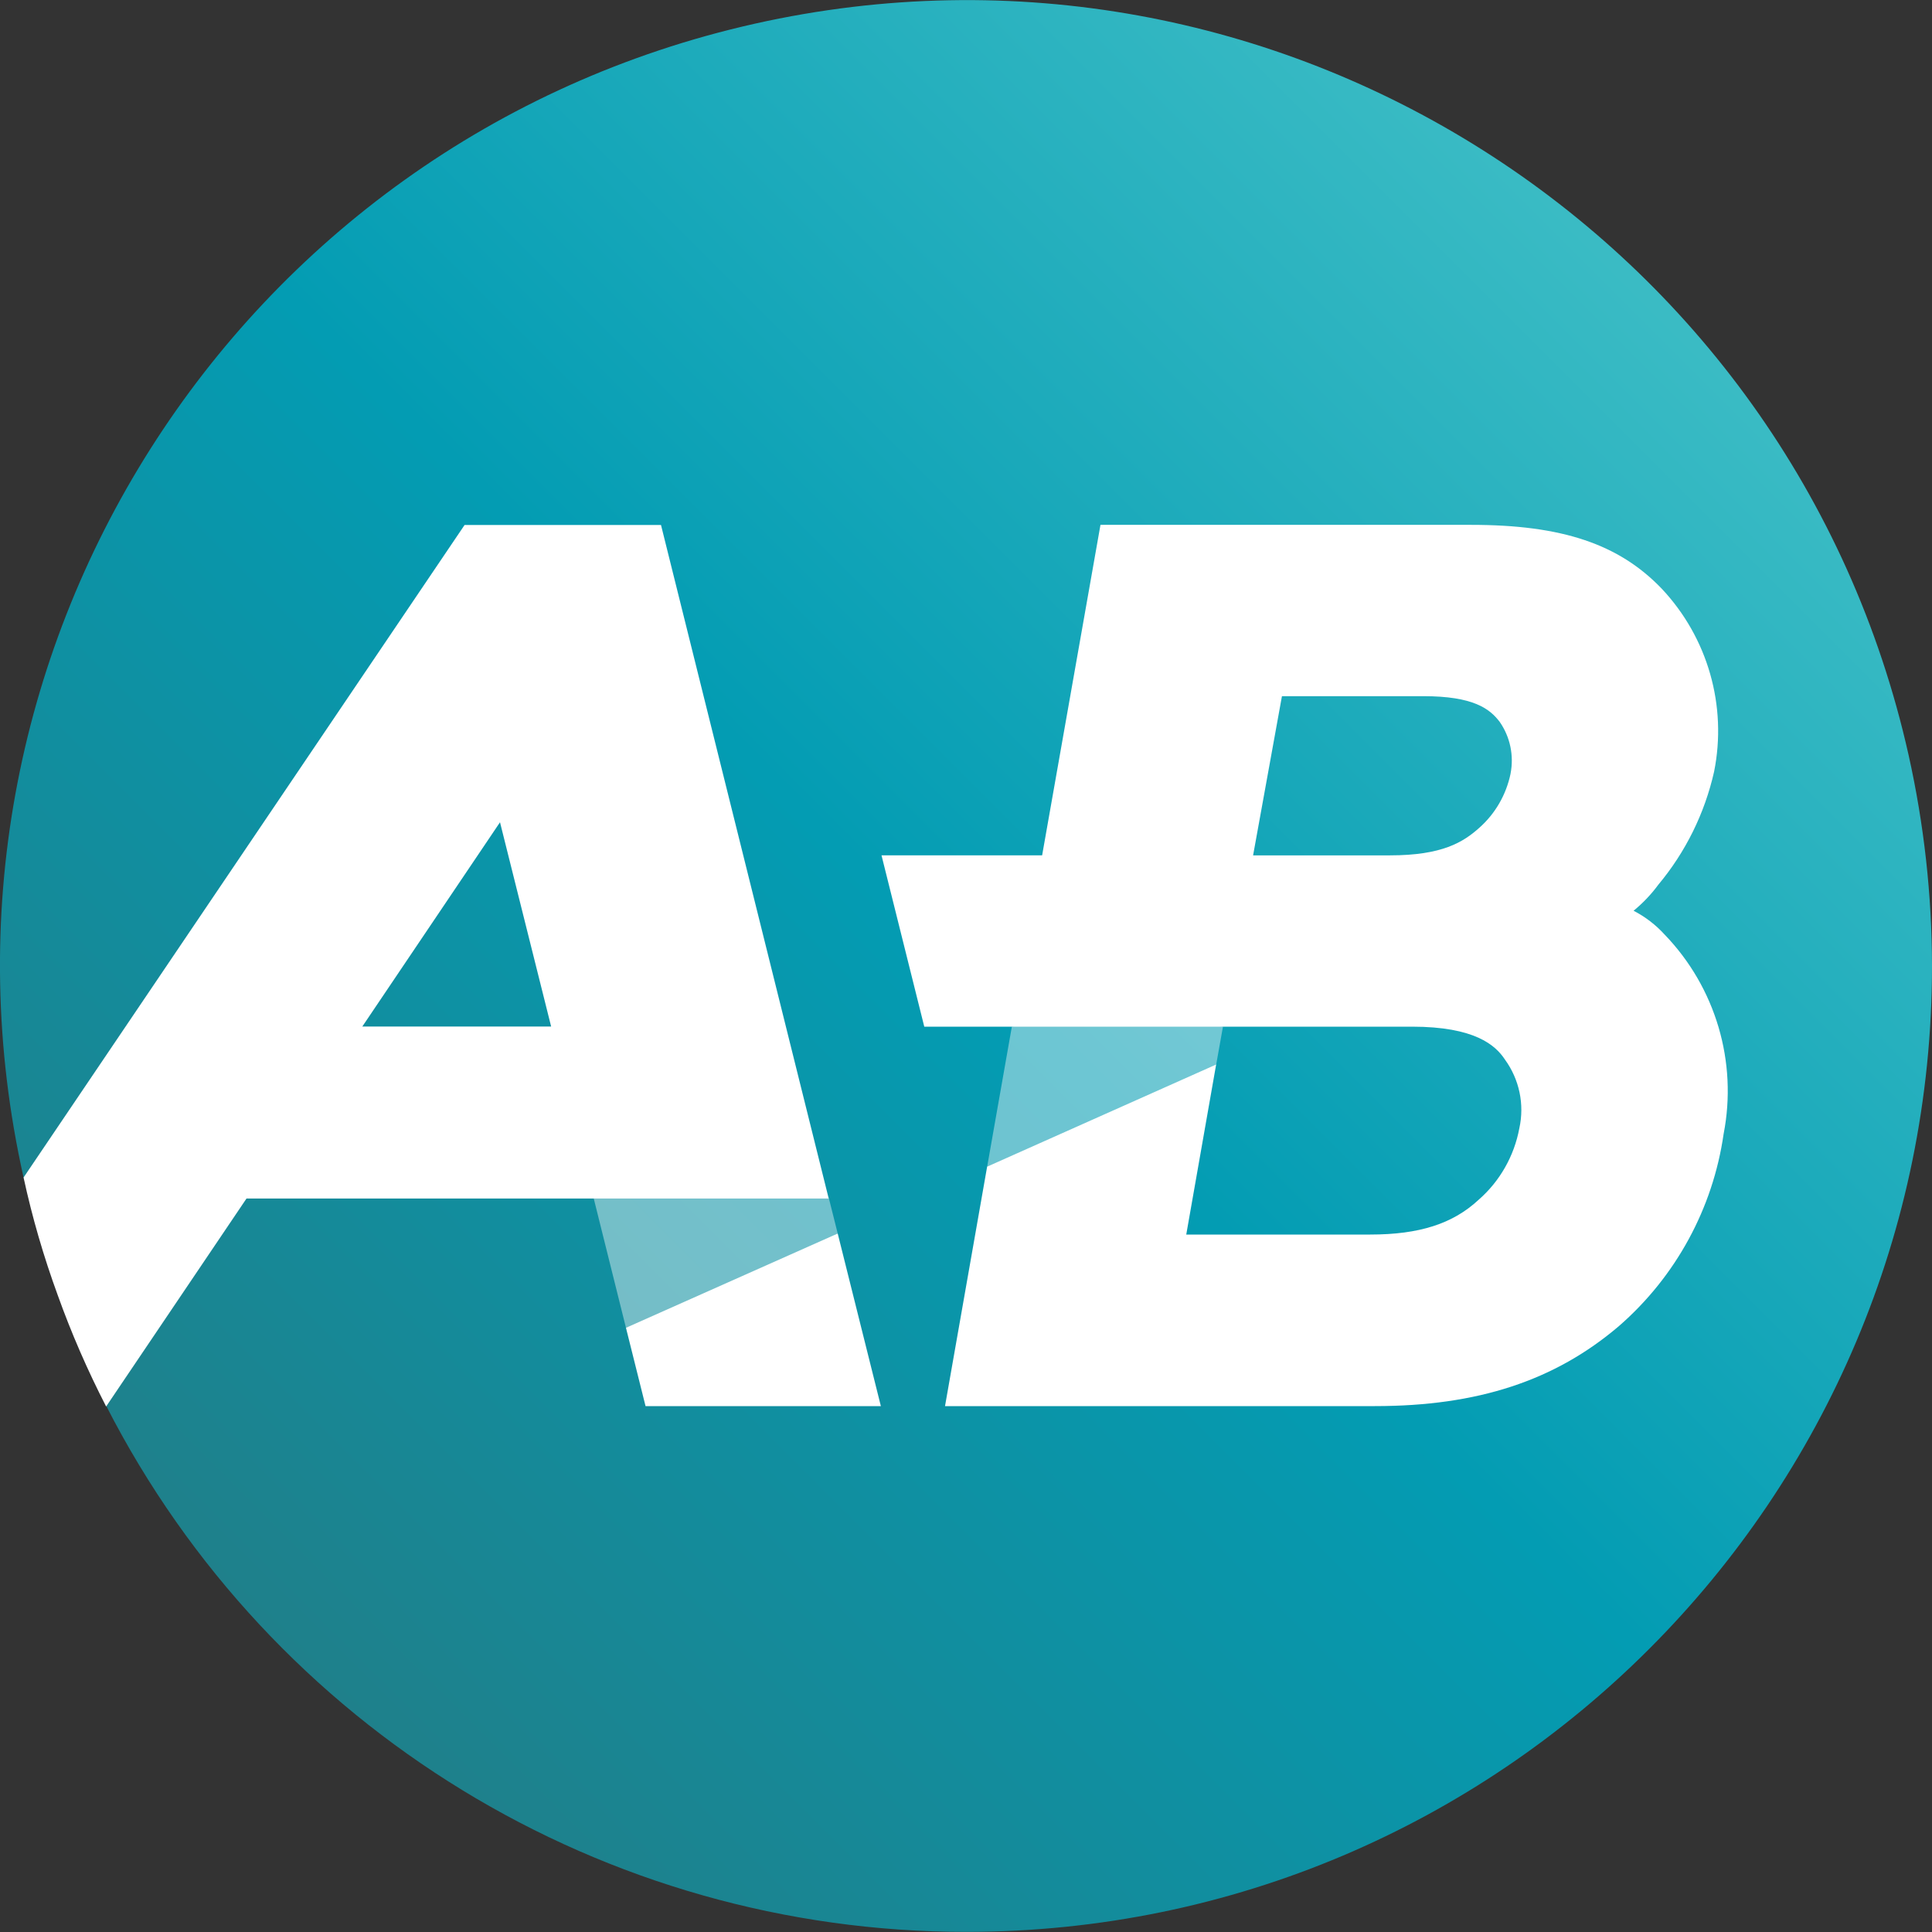 <?xml version="1.0" encoding="UTF-8"?><svg id="Layer_1" xmlns="http://www.w3.org/2000/svg" xmlns:xlink="http://www.w3.org/1999/xlink" viewBox="0 0 150 150"><rect x="0" y="0" width="150" height="150" fill="#333333" stroke="none"/><defs><style>.cls-1{fill:url(#linear-gradient);}.cls-2,.cls-3{fill:#fff;}.cls-3{isolation:isolate;opacity:.42;}</style><linearGradient id="linear-gradient" x1="-50.92" y1="145.07" x2="206.31" y2="402.3" gradientTransform="translate(-3 349) scale(1 -1)" gradientUnits="userSpaceOnUse"><stop offset="0" stop-color="#056d8b"/><stop offset=".25" stop-color="#257a82"/><stop offset=".5" stop-color="#039cb3"/><stop offset=".75" stop-color="#46c2c8"/><stop offset="1" stop-color="#66c9d7"/></linearGradient></defs><path class="cls-1" d="M150,74.96c.02,41.42-33.53,75.01-74.95,75.03-28.17,.02-53.97-15.75-66.8-40.83L1.83,91.42C-7.23,51.01,18.19,10.9,58.6,1.84c40.41-9.06,80.52,16.35,89.58,56.77,1.2,5.37,1.81,10.86,1.82,16.36Z"/><polygon class="cls-2" points="68.39 109.17 50.12 109.17 48.6 103.09 65.04 95.77 68.39 109.17"/><path class="cls-2" d="M51.33,40.76h-15.26L1.83,91.42c.67,3.1,1.56,6.15,2.65,9.13,1.06,2.96,2.32,5.85,3.76,8.65l10.9-16.15h45.2l-13.02-52.29Zm-23.2,38.94l10.69-15.86,3.97,15.86h-14.65Z"/><polygon class="cls-3" points="48.6 103.09 56.38 100.72 65.04 95.77 64.35 93.02 55.57 91.82 46.09 93.02 48.6 103.09"/><polygon class="cls-3" points="76.64 90.6 85.23 88.14 94.42 82.68 94.95 79.71 86.42 78.44 78.56 79.71 76.64 90.6"/><path class="cls-2" d="M129.25,72.57c-.69-.76-1.51-1.39-2.42-1.86,.72-.59,1.37-1.27,1.92-2.02,2.12-2.54,3.6-5.54,4.33-8.77,1.03-5.12-.49-10.42-4.07-14.22-3.32-3.46-7.74-4.95-14.78-4.95h-28.79l-4.53,25.66h-12.47l3.32,13.3h37.87c4.87,0,6.48,1.44,7.21,2.55h0c1.12,1.54,1.53,3.48,1.12,5.34-.4,2.15-1.51,4.11-3.16,5.55-2,1.86-4.6,2.7-8.42,2.7h-14.28l2.32-13.2-17.78,7.93-3.27,18.59h33.37c8,0,13.99-1.98,18.96-6.22,4.41-3.84,7.29-9.13,8.12-14.91,1.09-5.59-.62-11.37-4.57-15.47Zm-11.97-12.5c-.34,1.63-1.19,3.11-2.44,4.21-1.24,1.11-2.88,2.13-6.92,2.13h-10.63l2.24-12.36h10.97c3.89,0,5.16,.97,5.94,2,.81,1.17,1.11,2.61,.84,4.01Z"/></svg>